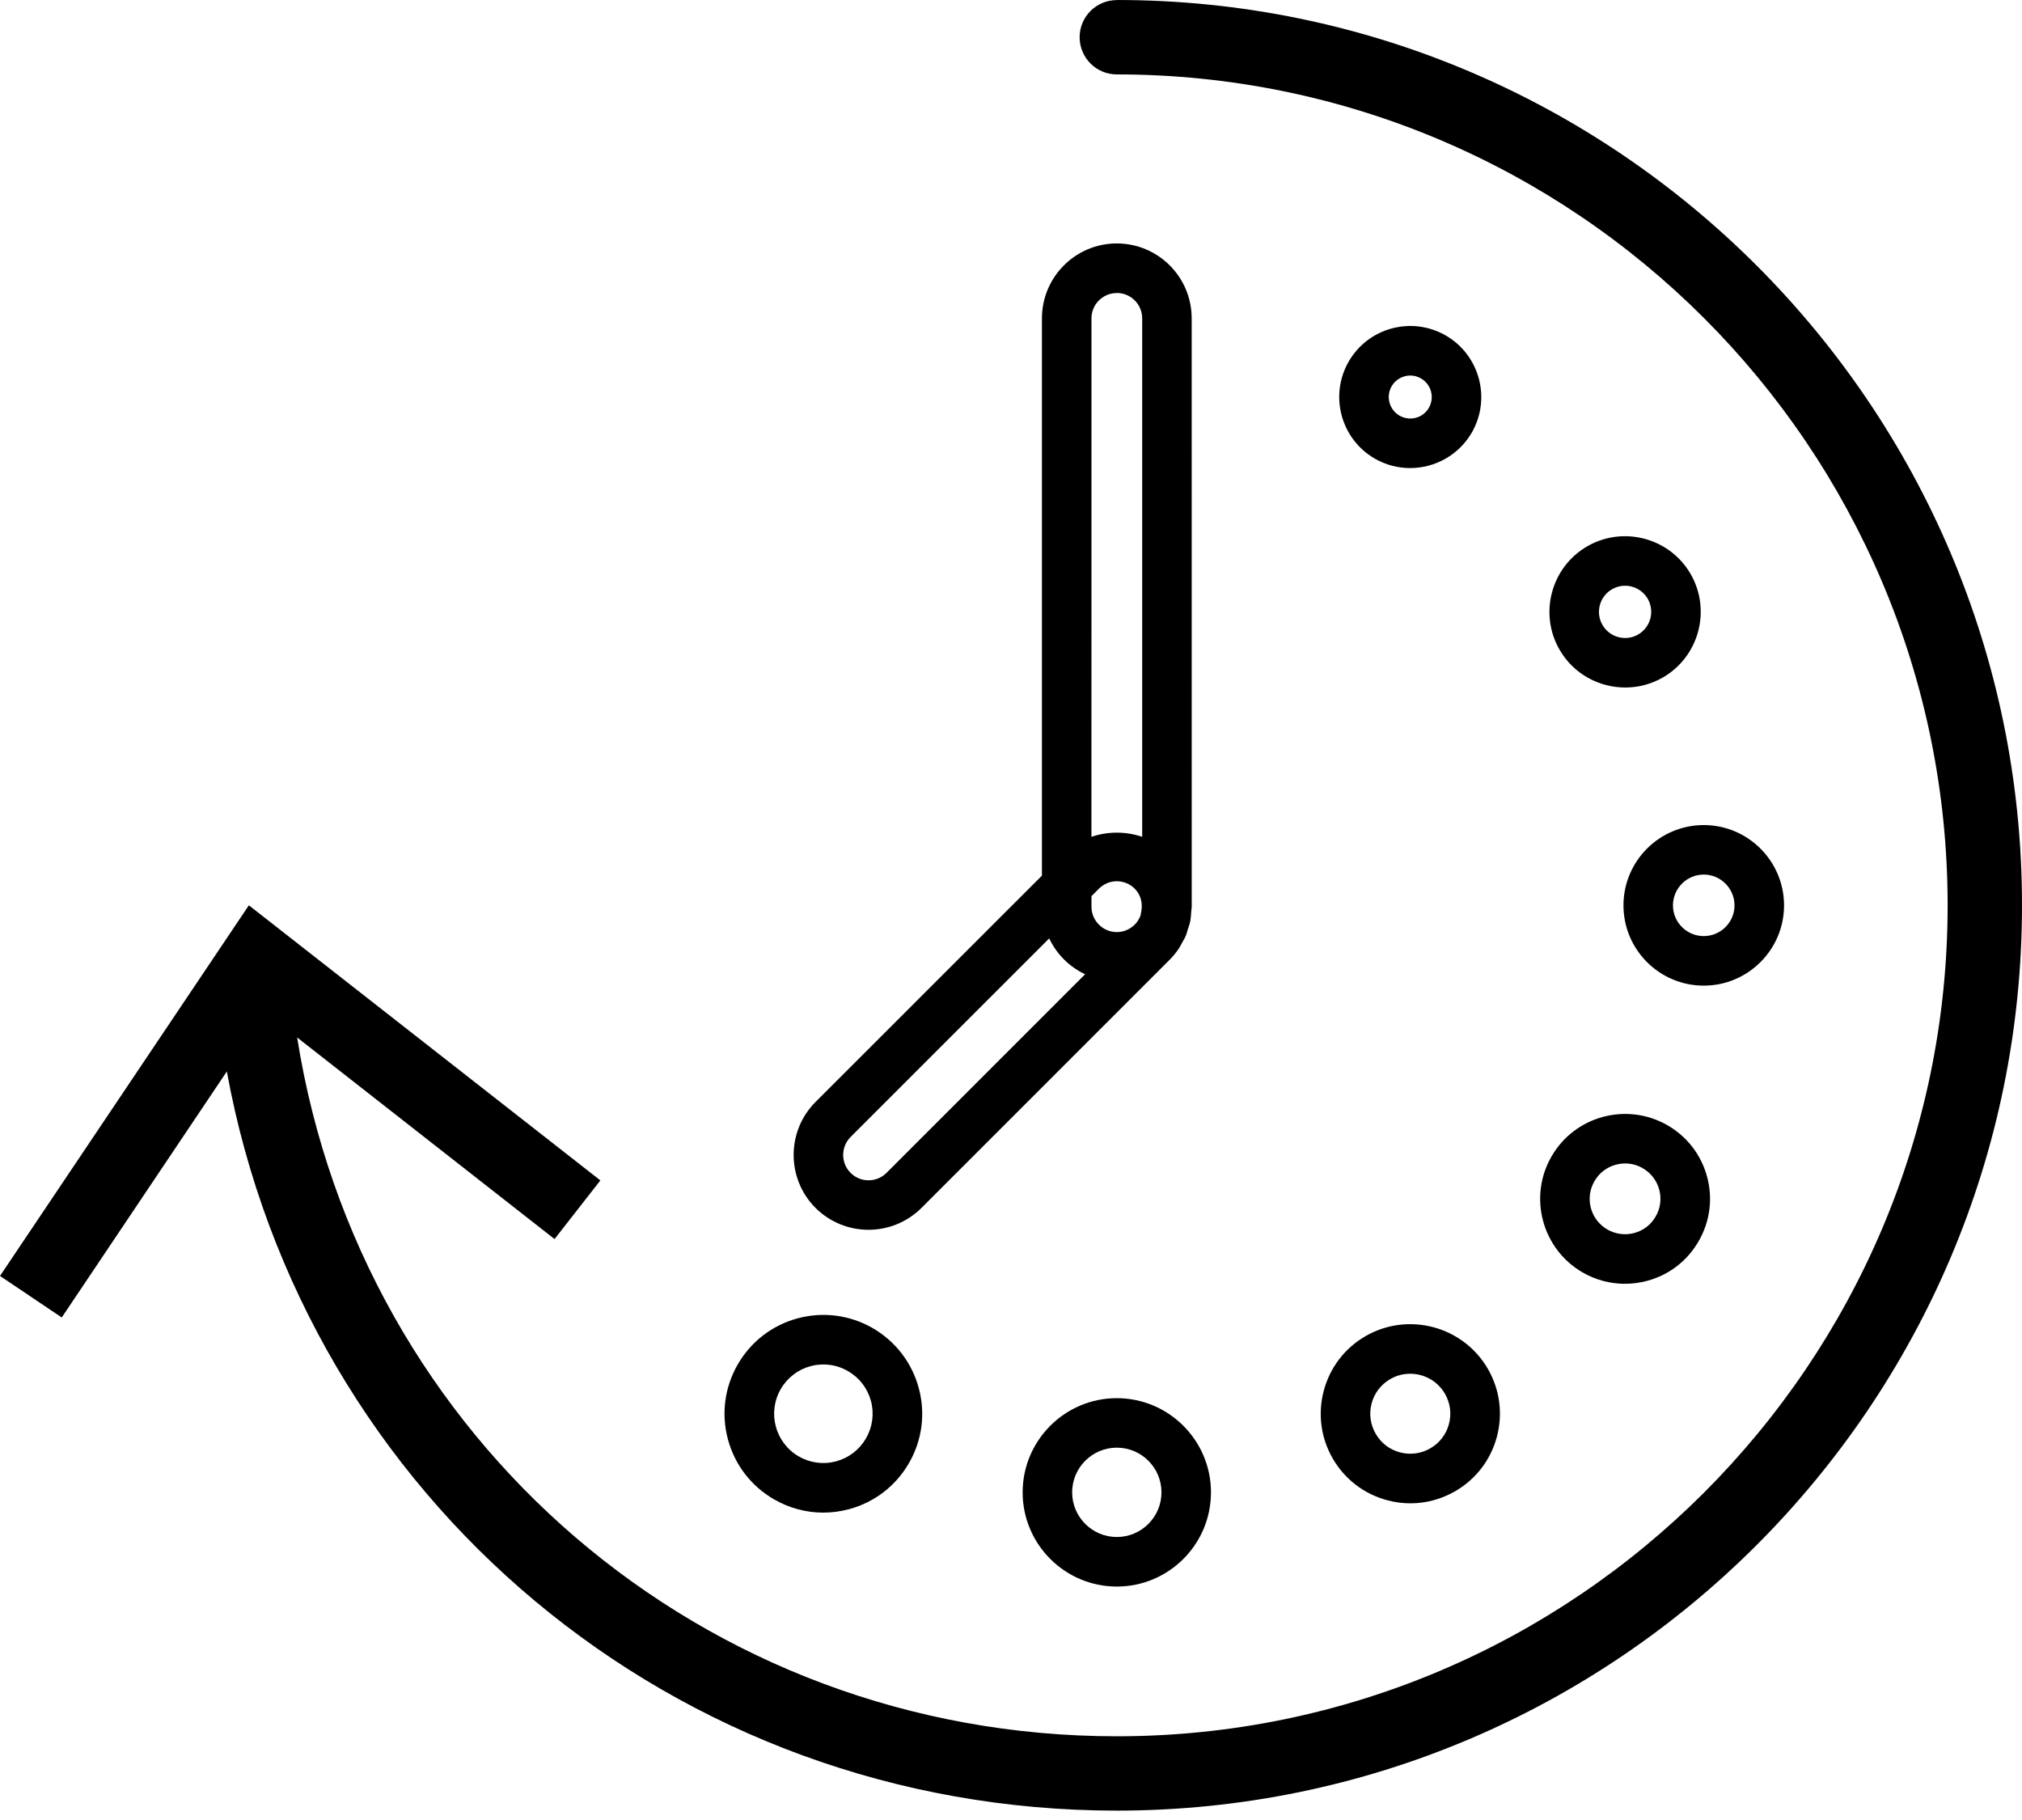 <svg width="50" height="45" viewBox="0 0 50 45" fill="none" xmlns="http://www.w3.org/2000/svg">
<path d="M27.616 0.002C27.109 0.002 26.697 0.413 26.697 0.921C26.697 1.428 27.109 1.84 27.616 1.84C38.945 1.84 48.161 11.057 48.161 22.385C48.161 33.714 38.945 42.93 27.616 42.93C17.394 42.93 8.921 35.591 7.348 25.652L13.713 30.636L14.846 29.186L6.154 22.384L0 31.548L1.527 32.575L5.609 26.492C7.542 37.044 16.666 44.768 27.616 44.768C39.958 44.768 50 34.726 50 22.384C50 10.042 39.959 0 27.617 0L27.616 0.002Z" fill="black"/>
<path d="M21.477 30.407C21.951 30.407 22.425 30.226 22.787 29.865L28.921 23.732C29.009 23.644 29.088 23.547 29.157 23.443C29.182 23.406 29.198 23.366 29.22 23.328C29.258 23.261 29.298 23.195 29.328 23.124C29.347 23.076 29.358 23.026 29.373 22.977C29.394 22.912 29.419 22.847 29.432 22.778C29.448 22.696 29.452 22.614 29.457 22.531C29.46 22.494 29.469 22.458 29.469 22.419L29.468 7.871C29.468 6.85 28.638 6.019 27.616 6.019C26.595 6.019 25.765 6.85 25.765 7.871V21.65L20.166 27.247C19.445 27.969 19.445 29.144 20.166 29.866C20.529 30.227 21.003 30.407 21.477 30.407L21.477 30.407ZM27.617 23.046C27.271 23.046 26.99 22.764 26.99 22.419V22.158L27.174 21.973C27.292 21.855 27.449 21.789 27.617 21.789C27.784 21.789 27.942 21.855 28.06 21.973C28.212 22.125 28.258 22.334 28.222 22.531C28.213 22.572 28.212 22.616 28.196 22.655C28.165 22.729 28.121 22.8 28.06 22.861L28.056 22.864C27.943 22.976 27.788 23.046 27.617 23.046ZM27.617 7.244C27.962 7.244 28.244 7.525 28.244 7.871V20.691C27.84 20.553 27.393 20.553 26.989 20.691L26.99 7.872C26.989 7.526 27.272 7.245 27.617 7.245L27.617 7.244ZM21.033 28.113L25.945 23.202C26.128 23.592 26.442 23.905 26.832 24.089L21.921 29C21.677 29.244 21.279 29.245 21.034 29C20.789 28.756 20.789 28.358 21.033 28.113L21.033 28.113Z" fill="black"/>
<path d="M33.995 11.339C34.271 11.498 34.572 11.573 34.87 11.573C35.478 11.573 36.069 11.258 36.395 10.695C36.878 9.856 36.589 8.779 35.751 8.295C34.91 7.811 33.835 8.099 33.351 8.939C32.867 9.778 33.156 10.855 33.995 11.339ZM34.412 9.551C34.51 9.381 34.69 9.285 34.873 9.285C34.964 9.285 35.055 9.308 35.138 9.357C35.392 9.503 35.48 9.829 35.333 10.083C35.187 10.338 34.862 10.423 34.607 10.277C34.354 10.131 34.266 9.804 34.412 9.551Z" fill="black"/>
<path d="M39.249 13.508C38.356 14.024 38.049 15.171 38.565 16.065C38.911 16.665 39.542 16.999 40.189 16.999C40.506 16.999 40.827 16.919 41.121 16.75L41.121 16.75C42.014 16.234 42.321 15.087 41.806 14.193C41.29 13.3 40.143 12.992 39.249 13.508ZM40.509 15.688C40.2 15.867 39.804 15.76 39.626 15.452C39.447 15.143 39.554 14.747 39.862 14.569C39.964 14.511 40.075 14.482 40.184 14.482C40.407 14.482 40.625 14.598 40.745 14.805C40.923 15.114 40.816 15.51 40.509 15.688Z" fill="black"/>
<path d="M40.145 22.386C40.145 23.48 41.035 24.37 42.13 24.37C43.224 24.37 44.116 23.48 44.116 22.386C44.116 21.291 43.225 20.4 42.13 20.4C41.035 20.4 40.145 21.291 40.145 22.386ZM42.13 21.624C42.548 21.624 42.891 21.966 42.891 22.386C42.891 22.805 42.549 23.145 42.13 23.145C41.71 23.145 41.369 22.804 41.369 22.386C41.369 21.967 41.71 21.624 42.13 21.624Z" fill="black"/>
<path d="M39.133 31.46C39.134 31.46 39.134 31.461 39.134 31.461C39.457 31.647 39.816 31.742 40.18 31.742C40.363 31.742 40.546 31.719 40.728 31.67C41.27 31.525 41.723 31.178 42.002 30.692C42.284 30.206 42.359 29.64 42.214 29.099C42.069 28.557 41.721 28.104 41.235 27.823C40.23 27.245 38.944 27.589 38.367 28.592C37.786 29.594 38.132 30.881 39.133 31.46ZM39.428 29.204C39.544 29.002 39.733 28.857 39.958 28.797C40.186 28.736 40.421 28.767 40.621 28.884C40.824 29.001 40.969 29.19 41.03 29.416C41.09 29.641 41.059 29.877 40.941 30.079C40.825 30.282 40.636 30.427 40.41 30.487C40.186 30.547 39.949 30.516 39.746 30.399C39.544 30.282 39.4 30.094 39.339 29.868C39.279 29.643 39.31 29.408 39.428 29.204Z" fill="black"/>
<path d="M32.955 36.061C33.252 36.574 33.729 36.94 34.301 37.093C34.491 37.145 34.685 37.17 34.877 37.17C35.262 37.17 35.64 37.069 35.982 36.872C36.495 36.576 36.861 36.099 37.014 35.528C37.167 34.957 37.088 34.359 36.793 33.847C36.181 32.789 34.823 32.427 33.767 33.036C32.708 33.647 32.345 35.004 32.955 36.061ZM33.918 34.698C33.986 34.443 34.15 34.23 34.379 34.098C34.533 34.008 34.703 33.966 34.871 33.966C35.214 33.966 35.547 34.144 35.73 34.46C35.863 34.69 35.898 34.956 35.829 35.211C35.761 35.466 35.598 35.679 35.368 35.811C35.139 35.943 34.873 35.978 34.617 35.91C34.362 35.842 34.149 35.678 34.017 35.449C33.885 35.22 33.849 34.953 33.918 34.698Z" fill="black"/>
<path d="M27.616 34.57C26.332 34.57 25.288 35.615 25.288 36.899C25.288 38.183 26.333 39.228 27.616 39.228C28.901 39.228 29.945 38.184 29.945 36.899C29.945 35.615 28.9 34.57 27.616 34.57ZM27.616 38.003C27.008 38.003 26.512 37.507 26.512 36.899C26.512 36.29 27.007 35.794 27.616 35.794C28.226 35.794 28.721 36.289 28.721 36.899C28.721 37.508 28.225 38.003 27.616 38.003Z" fill="black"/>
<path d="M19.139 37.071C19.515 37.288 19.933 37.4 20.356 37.4C20.569 37.4 20.782 37.371 20.992 37.316C21.623 37.147 22.149 36.742 22.476 36.177C22.803 35.612 22.889 34.954 22.72 34.324C22.551 33.693 22.146 33.167 21.582 32.839C21.017 32.513 20.357 32.428 19.728 32.595C19.097 32.764 18.571 33.169 18.244 33.734C17.918 34.299 17.831 34.958 18 35.587C18.168 36.217 18.574 36.744 19.139 37.071ZM19.306 34.346C19.469 34.064 19.731 33.863 20.045 33.778C20.15 33.75 20.256 33.737 20.362 33.737C20.573 33.737 20.781 33.792 20.969 33.901C21.251 34.064 21.452 34.326 21.537 34.64C21.621 34.954 21.576 35.283 21.414 35.564C21.251 35.846 20.989 36.047 20.675 36.132C20.361 36.216 20.033 36.172 19.751 36.01C19.169 35.673 18.97 34.927 19.306 34.346Z" fill="black"/>
</svg>
